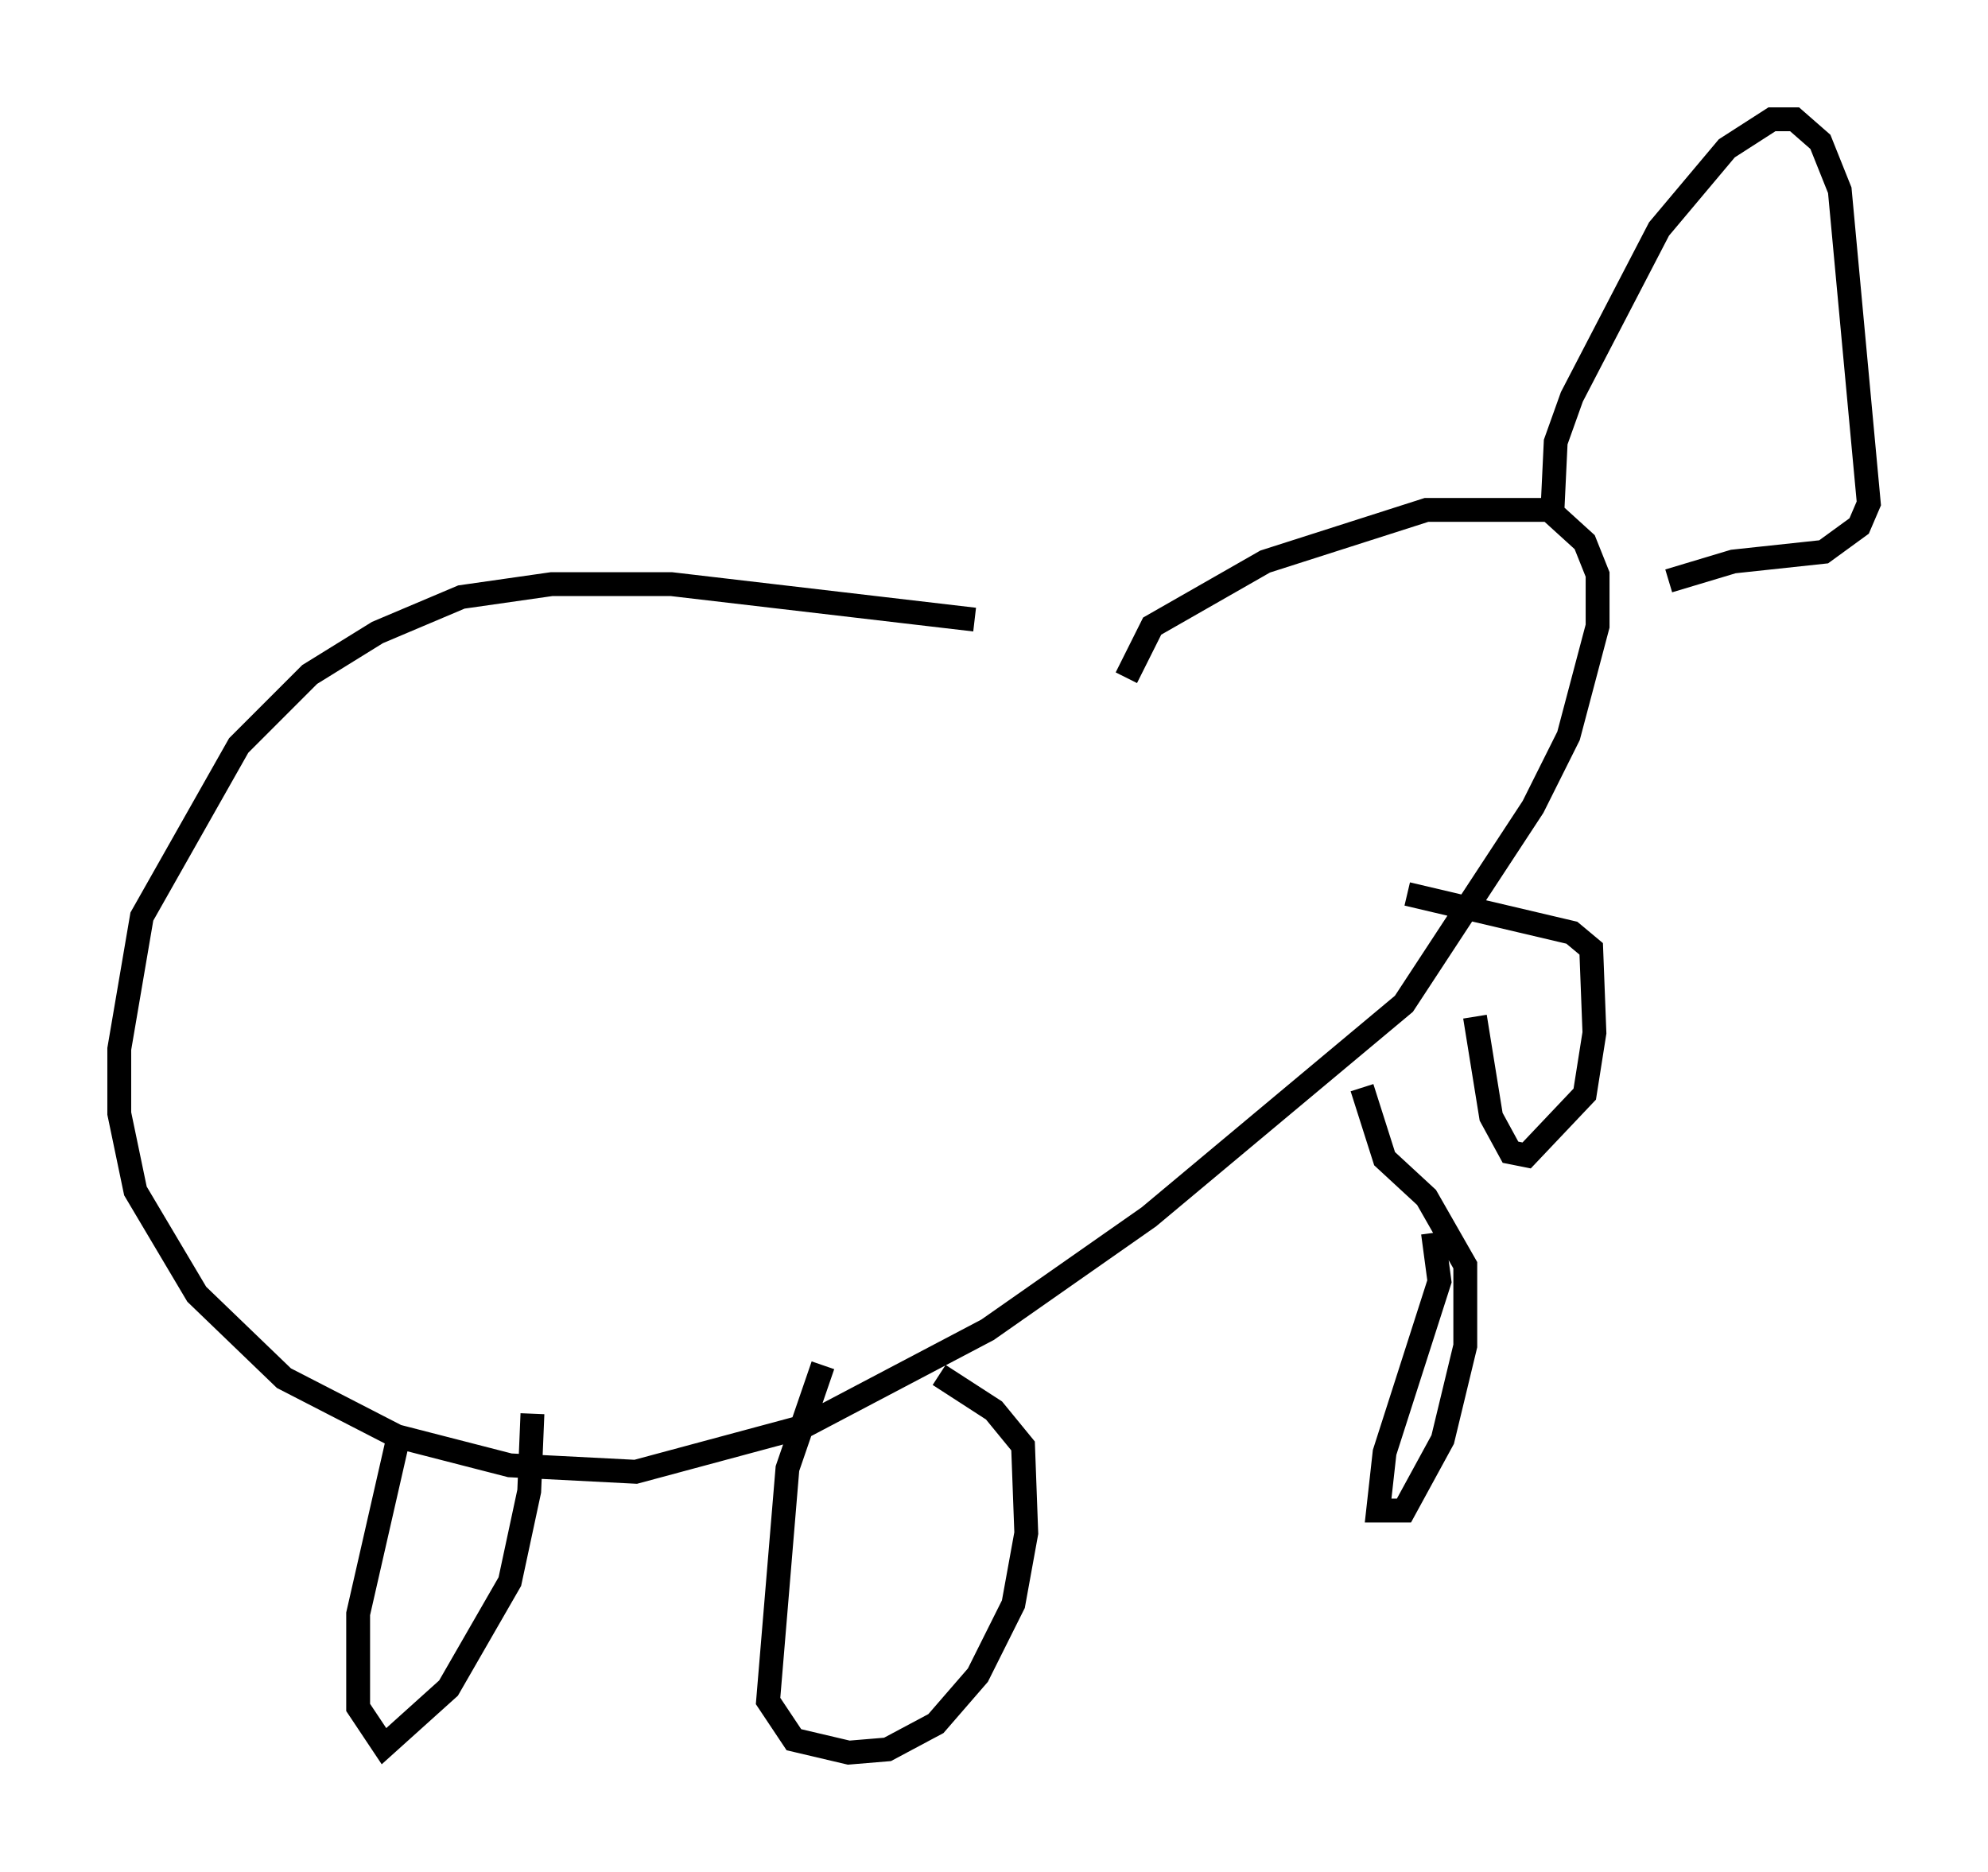 <?xml version="1.0" encoding="utf-8" ?>
<svg baseProfile="full" height="78.47" version="1.1" width="83.342" xmlns="http://www.w3.org/2000/svg" xmlns:ev="http://www.w3.org/2001/xml-events" xmlns:xlink="http://www.w3.org/1999/xlink"><defs /><rect fill="white" height="78.47" width="83.342" x="0" y="0" /><path d="M59.803, 25.974 m-18.944, 0.0 l-12.72, -1.488 -5.007, 0.0 l-3.789, 0.541 -3.518, 1.488 l-2.842, 1.759 -2.977, 2.977 l-4.059, 7.172 -0.947, 5.548 l0.0, 2.706 0.677, 3.248 l2.571, 4.33 3.654, 3.518 l4.736, 2.436 4.736, 1.218 l5.277, 0.271 7.036, -1.894 l7.713, -4.059 6.766, -4.736 l10.69, -8.931 5.413, -8.254 l1.488, -2.977 1.218, -4.601 l0.0, -2.165 -0.541, -1.353 l-1.488, -1.353 -5.142, 0.0 l-6.766, 2.165 -4.736, 2.706 l-1.083, 2.165 m-30.446, 31.529 l-1.759, 7.713 0.0, 3.924 l1.083, 1.624 2.706, -2.436 l2.571, -4.465 0.812, -3.789 l0.135, -3.248 m12.178, -2.03 l-1.488, 4.33 -0.812, 9.743 l1.083, 1.624 2.3, 0.541 l1.624, -0.135 2.03, -1.083 l1.759, -2.03 1.488, -2.977 l0.541, -2.977 -0.135, -3.654 l-1.218, -1.488 -2.3, -1.488 m20.703, -5.954 l0.271, 2.03 -2.3, 7.172 l-0.271, 2.436 1.083, 0.0 l1.624, -2.977 0.947, -3.924 l0.0, -3.383 -1.624, -2.842 l-1.759, -1.624 -0.947, -2.977 m4.736, -2.977 l0.677, 4.195 0.812, 1.488 l0.677, 0.135 2.436, -2.571 l0.406, -2.571 -0.135, -3.518 l-0.812, -0.677 -6.901, -1.624 m6.089, -16.103 l0.135, -2.842 0.677, -1.894 l3.654, -7.036 2.842, -3.383 l1.894, -1.218 0.947, 0.0 l1.083, 0.947 0.812, 2.03 l1.218, 13.126 -0.406, 0.947 l-1.488, 1.083 -3.789, 0.406 l-2.706, 0.812 " fill="none" stroke="black" stroke-width="1" /></svg>